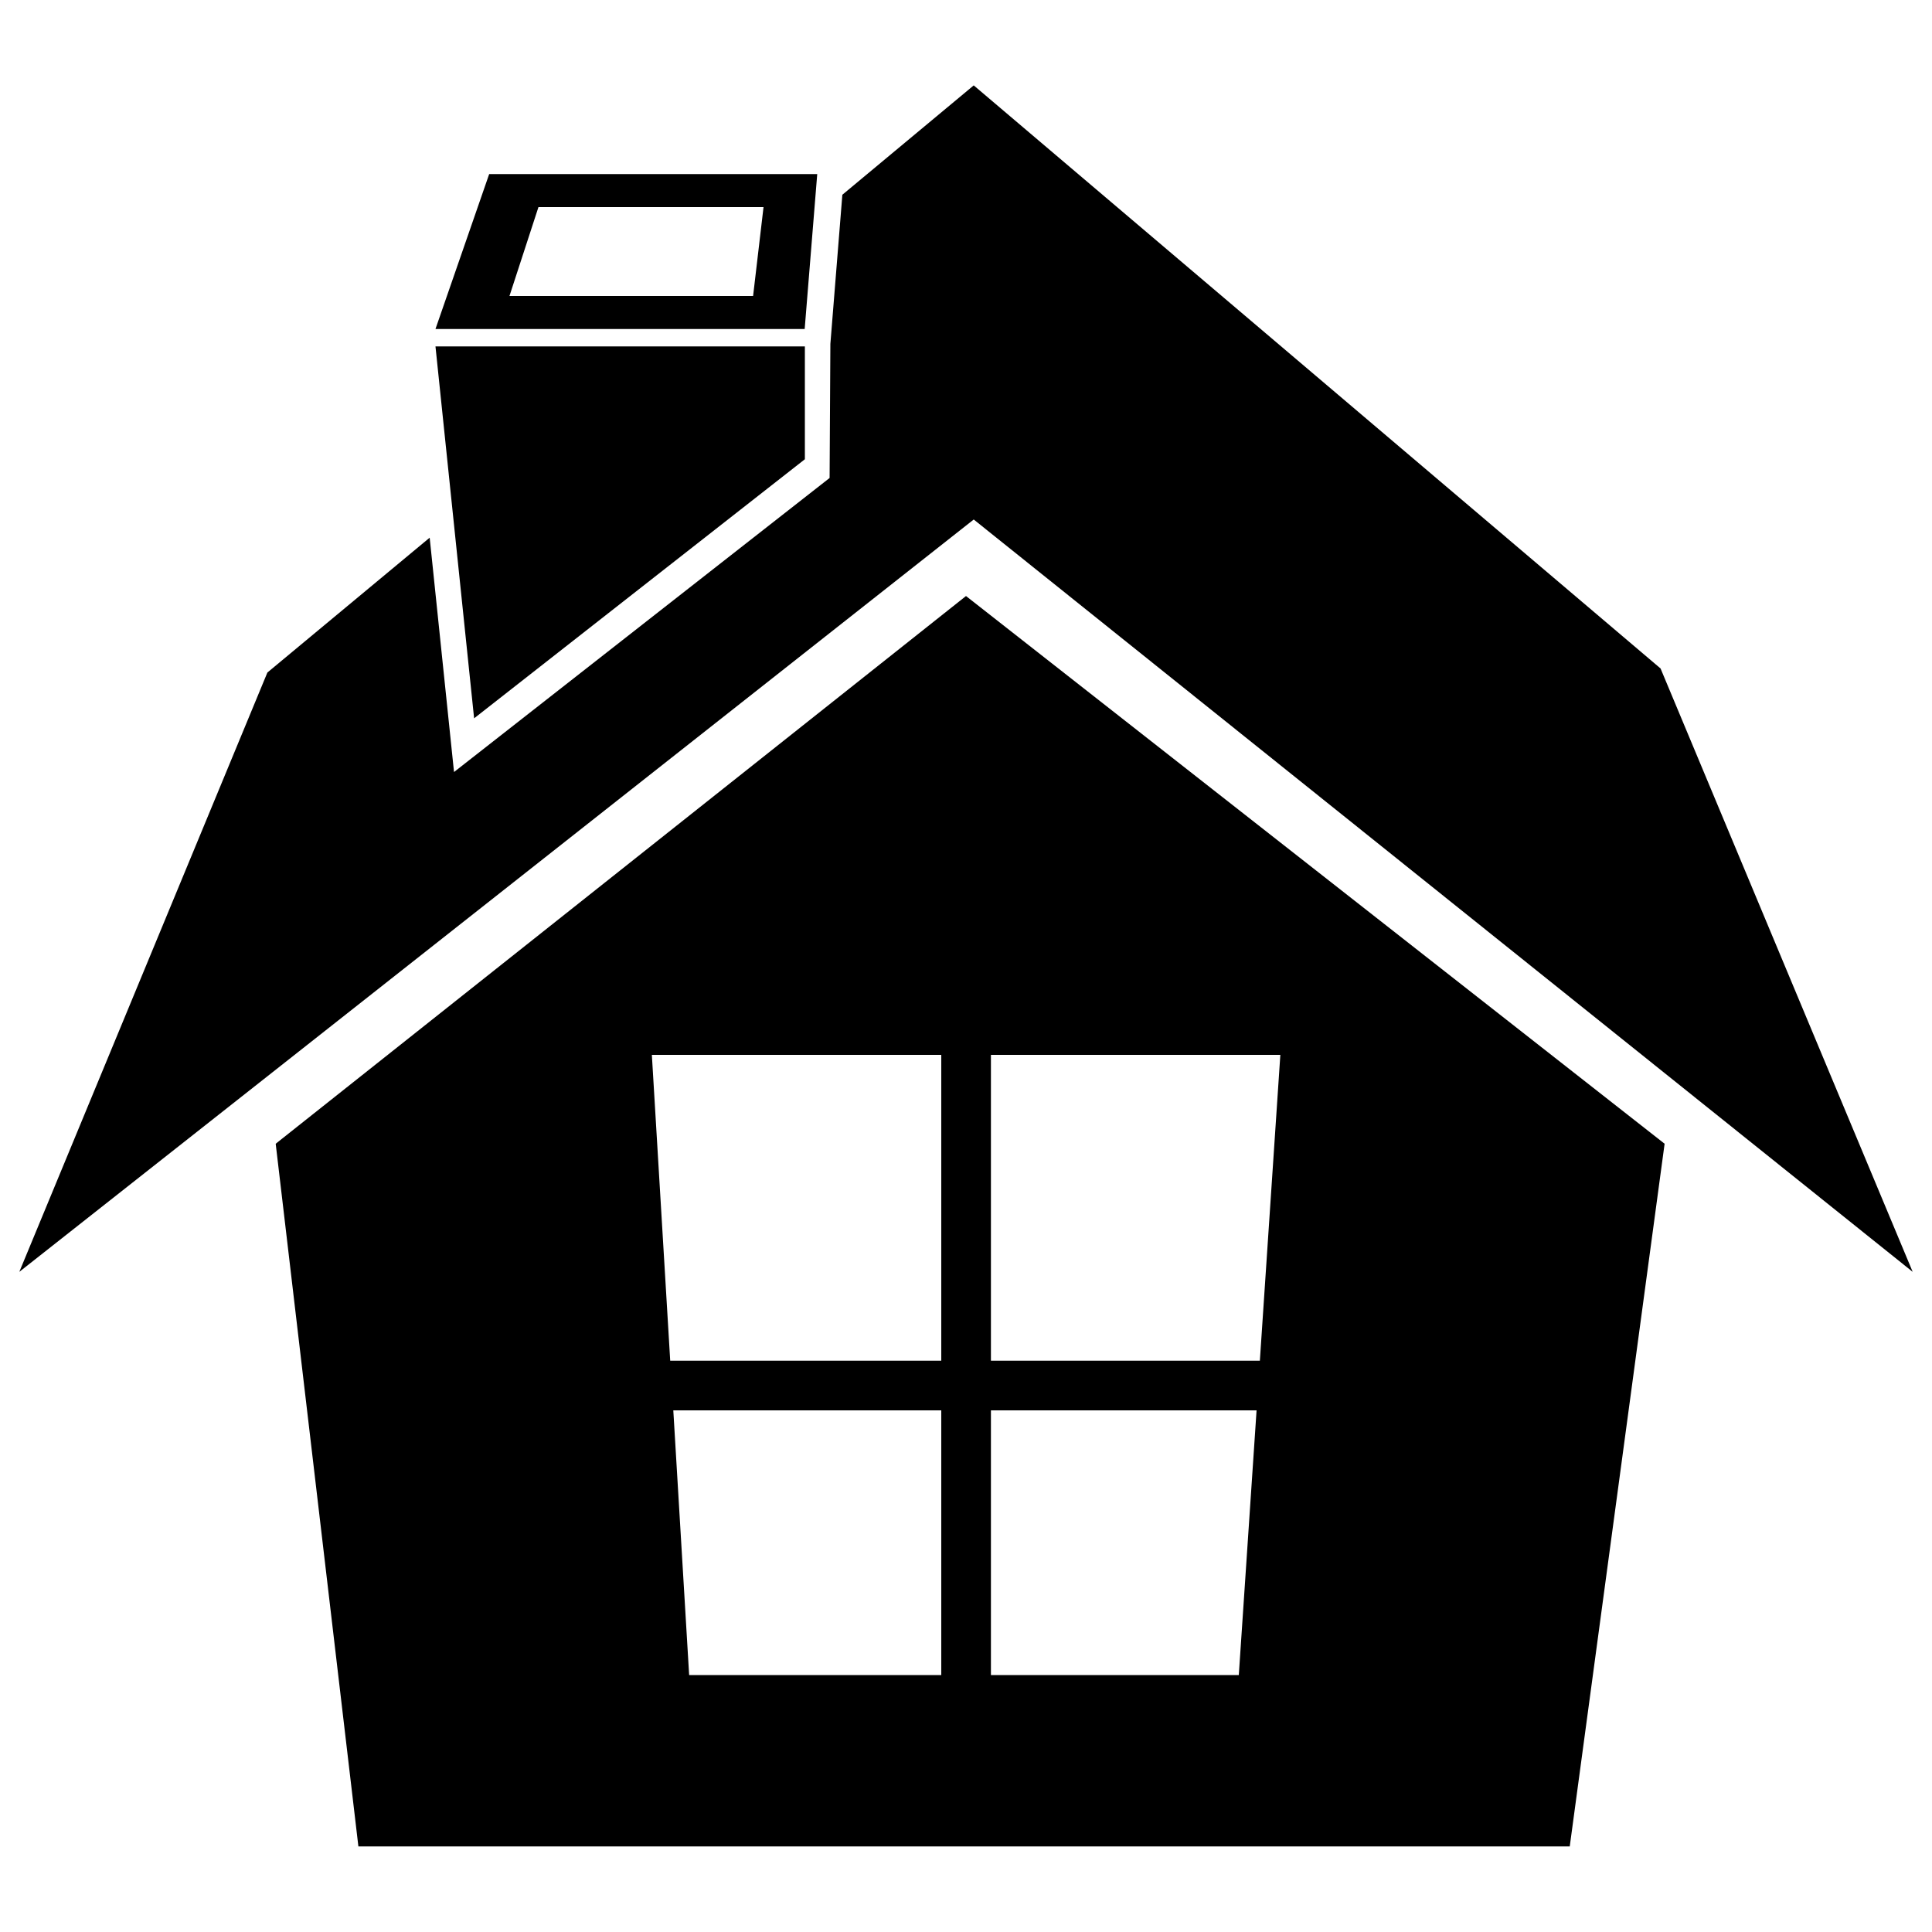 <svg version="1.1" xmlns="http://www.w3.org/2000/svg" viewBox="0 0 1000 1000">
<path d="M142.7,592l42.8,363.7h627L861.6,592L500,308.5L142.7,592z M487.2,867H356.7L348.5,730h138.7V867z M487.2,704.3H346.9L337.4,546h149.8L487.2,704.3L487.2,704.3z M512.9,546h149.8l-10.6,158.3H512.9L512.9,546L512.9,546z M512.9,730h137.5L641.2,867H512.9V730z"/>
<polygon points="990,658.3 859.5,346 504,44.2 436,100.8 429.8,178 429.4,247.4 235,399.6 222.4,278.3 138.4,348.1 10,658.3 504,268.9 "/>
<polygon points="245.4,371.8 416.6,237.7 416.6,179.3 225.4,179.3 "/>
<path d="M423,90.1H253.2l-27.8,80.2h191.1L423,90.1z M389.8,153.2H263.7l15-46h116.5L389.8,153.2z"/>
</svg>
